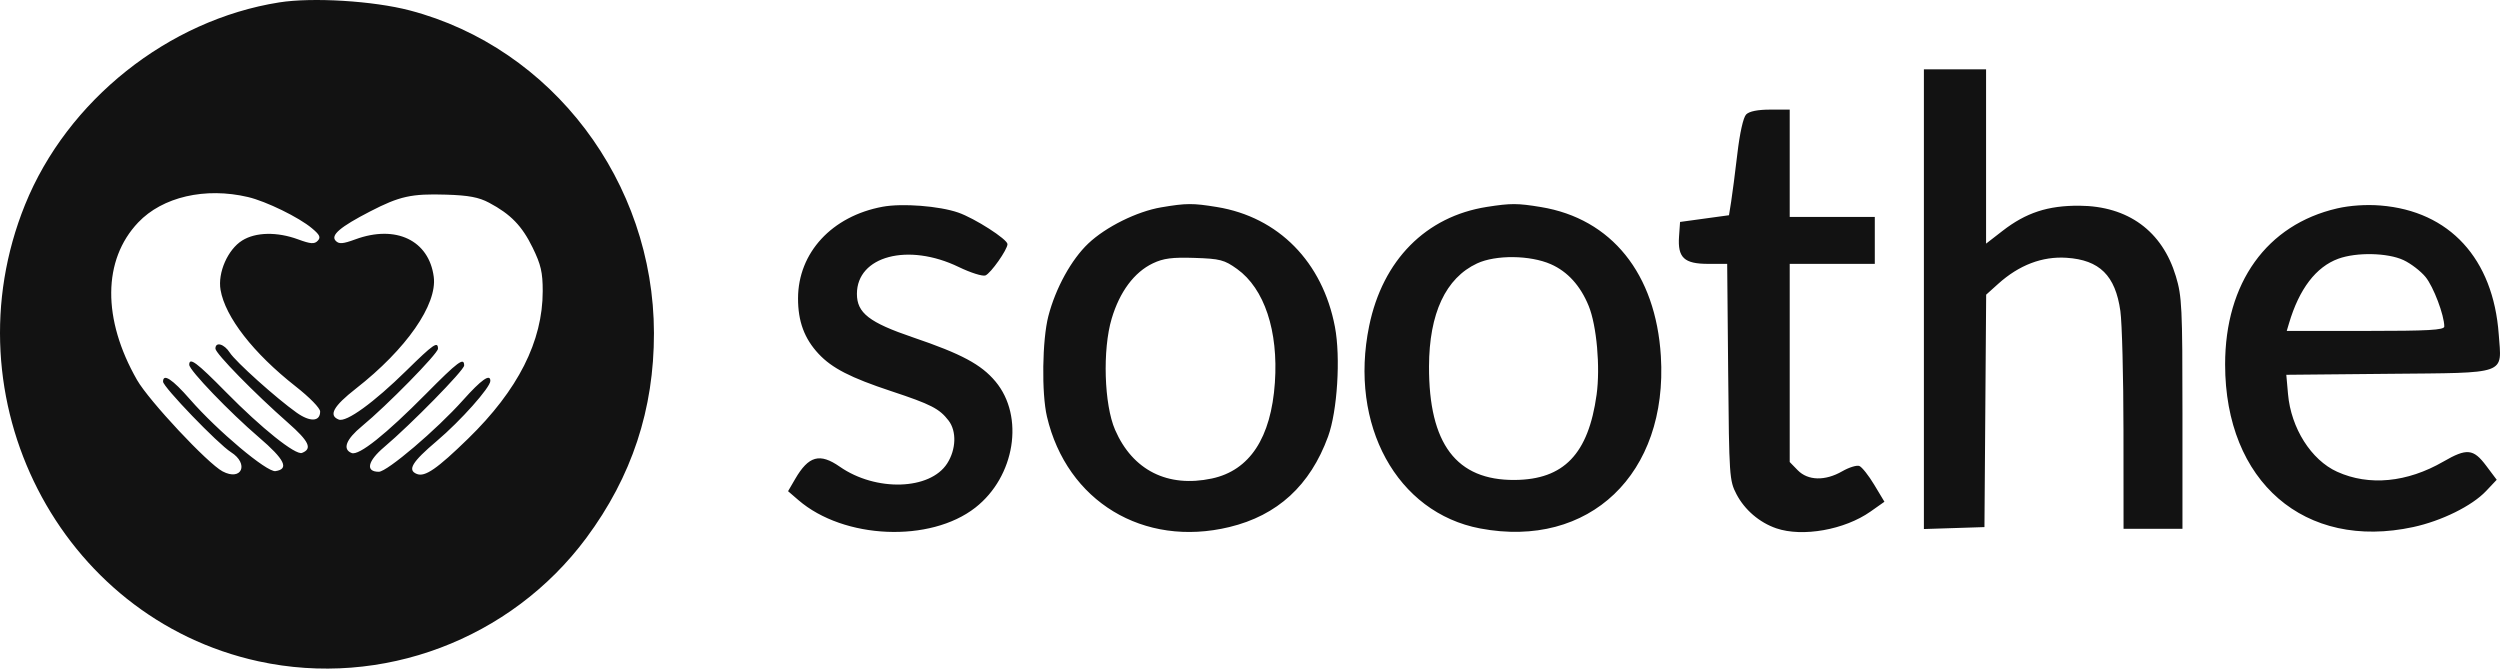 <?xml version="1.0" encoding="UTF-8"?>
<svg xmlns="http://www.w3.org/2000/svg" width="172" height="46" viewBox="0 0 172 46" fill="none">
  <path fill-rule="evenodd" clip-rule="evenodd" d="M19.212 0.165C11.575 1.373 4.628 6.903 1.723 14.085C-3.657 27.386 4.076 42.508 17.787 45.498C26.261 47.345 35.145 44.002 40.337 37.012C43.47 32.792 44.998 28.165 44.992 22.916C44.978 12.511 37.997 3.288 28.19 0.716C25.686 0.06 21.5 -0.197 19.212 0.165ZM132.364 20.585V36.397L134.447 36.331L136.53 36.264L136.589 28.268L136.648 20.273L137.479 19.525C138.915 18.234 140.508 17.626 142.175 17.735C144.452 17.883 145.537 18.955 145.881 21.396C145.996 22.214 146.093 25.92 146.095 29.631L146.1 36.38H148.126H150.153V28.445C150.153 21.148 150.117 20.389 149.7 19.008C148.762 15.894 146.411 14.176 143.06 14.153C140.893 14.139 139.39 14.632 137.77 15.888L136.642 16.762V10.767V4.772H134.503H132.364V20.585ZM120.134 7.876C119.937 8.078 119.696 9.157 119.529 10.587C119.375 11.893 119.183 13.378 119.102 13.885L118.954 14.808L117.271 15.039L115.588 15.27L115.518 16.274C115.416 17.73 115.868 18.154 117.526 18.154H118.83L118.898 25.594C118.964 32.791 118.982 33.066 119.47 34.002C120.032 35.078 121.051 35.951 122.208 36.348C124.01 36.966 126.912 36.45 128.692 35.195L129.649 34.52L128.949 33.355C128.564 32.713 128.102 32.131 127.924 32.06C127.745 31.99 127.213 32.155 126.742 32.426C125.569 33.101 124.387 33.073 123.684 32.353L123.132 31.787V24.97V18.154H126.059H128.986V16.538V14.924H126.059H123.132V11.232V7.541H121.797C120.929 7.541 120.347 7.658 120.134 7.876ZM17.066 13.557C18.316 13.853 20.565 14.951 21.463 15.706C22.006 16.161 22.084 16.331 21.858 16.567C21.631 16.805 21.372 16.786 20.507 16.468C19.061 15.937 17.59 15.967 16.663 16.546C15.671 17.166 14.971 18.759 15.173 19.941C15.493 21.81 17.43 24.301 20.34 26.584C21.307 27.343 22.026 28.08 22.026 28.312C22.026 29.015 21.334 29.048 20.407 28.39C19 27.391 16.207 24.883 15.81 24.262C15.424 23.658 14.821 23.489 14.821 23.984C14.821 24.313 17.512 27.062 19.818 29.089C21.27 30.366 21.506 30.875 20.779 31.16C20.334 31.335 17.994 29.465 15.547 26.978C13.529 24.928 13.019 24.549 13.019 25.097C13.019 25.47 15.795 28.359 17.815 30.089C19.594 31.613 19.916 32.272 18.951 32.413C18.362 32.499 14.966 29.647 13.068 27.472C11.855 26.083 11.218 25.665 11.218 26.258C11.218 26.62 14.996 30.542 15.89 31.109C17.159 31.913 16.629 33.127 15.313 32.431C14.286 31.888 10.246 27.571 9.428 26.142C7.033 21.96 7.062 17.883 9.506 15.306C11.178 13.544 14.122 12.863 17.066 13.557ZM33.649 13.947C35.141 14.74 35.916 15.541 36.65 17.046C37.215 18.205 37.339 18.739 37.339 20.027C37.339 23.48 35.641 26.837 32.202 30.183C30.07 32.258 29.241 32.83 28.684 32.611C28.007 32.345 28.343 31.788 30.053 30.34C31.689 28.954 33.736 26.658 33.736 26.207C33.736 25.682 33.118 26.117 31.848 27.539C30.045 29.557 26.634 32.458 26.064 32.458C25.126 32.458 25.286 31.726 26.436 30.755C28.28 29.196 31.934 25.47 31.934 25.147C31.934 24.556 31.512 24.87 29.311 27.094C26.541 29.892 24.693 31.364 24.195 31.169C23.542 30.912 23.803 30.227 24.898 29.325C26.606 27.918 30.133 24.326 30.133 23.994C30.133 23.453 29.824 23.666 27.969 25.488C25.712 27.705 23.826 29.071 23.306 28.866C22.584 28.582 22.935 27.948 24.486 26.736C27.952 24.028 30.092 20.955 29.842 19.045C29.513 16.533 27.233 15.444 24.447 16.468C23.583 16.785 23.323 16.804 23.096 16.568C22.728 16.185 23.4 15.612 25.463 14.547C27.5 13.496 28.304 13.318 30.696 13.392C32.241 13.439 32.943 13.571 33.649 13.947ZM60.728 14.223C57.236 14.868 54.91 17.385 54.905 20.526C54.902 22.114 55.341 23.297 56.321 24.346C57.243 25.331 58.513 25.984 61.316 26.912C64.056 27.819 64.63 28.114 65.262 28.935C65.824 29.665 65.784 30.92 65.166 31.885C63.99 33.724 60.26 33.837 57.779 32.11C56.4 31.15 55.634 31.36 54.708 32.953L54.219 33.794L54.929 34.406C58.056 37.102 63.994 37.354 67.104 34.924C69.834 32.79 70.496 28.649 68.491 26.249C67.509 25.073 66.153 24.348 62.814 23.212C59.8 22.187 58.956 21.531 58.956 20.218C58.956 17.615 62.479 16.684 65.959 18.369C66.777 18.764 67.605 19.026 67.798 18.95C68.163 18.806 69.314 17.172 69.314 16.797C69.314 16.463 67.059 15.017 65.925 14.624C64.62 14.171 62.074 13.975 60.728 14.223ZM79.897 14.264C78.226 14.547 76.09 15.604 74.878 16.749C73.711 17.852 72.625 19.825 72.127 21.748C71.704 23.381 71.653 27.055 72.03 28.662C73.399 34.496 78.671 37.689 84.577 36.262C87.891 35.462 90.141 33.4 91.371 30.035C92.01 28.288 92.242 24.589 91.844 22.492C90.996 18.021 87.958 14.935 83.725 14.243C82.056 13.97 81.619 13.973 79.897 14.264ZM102.303 14.234C98.102 14.892 95.13 17.894 94.199 22.422C92.796 29.237 96.106 35.276 101.837 36.358C109.345 37.776 114.767 32.602 114.267 24.498C113.917 18.827 110.874 15.045 106.018 14.245C104.397 13.978 103.948 13.977 102.303 14.234ZM160.796 14.338C155.955 15.457 153.086 19.454 153.088 25.075C153.09 33.145 158.562 37.875 166.028 36.262C167.985 35.839 170.075 34.806 171.04 33.785L171.774 33.008L171.048 32.041C170.169 30.869 169.716 30.825 168.106 31.756C165.612 33.198 162.988 33.45 160.794 32.456C159.01 31.648 157.623 29.457 157.416 27.118L157.298 25.786L164.327 25.719C172.628 25.64 172.117 25.823 171.913 22.998C171.536 17.795 168.528 14.52 163.776 14.139C162.791 14.06 161.673 14.135 160.796 14.338ZM165.362 17.895C165.862 18.128 166.544 18.65 166.876 19.055C167.421 19.718 168.167 21.688 168.167 22.464C168.167 22.707 167.083 22.768 162.748 22.768H157.328L157.482 22.249C158.184 19.876 159.339 18.362 160.877 17.8C162.133 17.342 164.27 17.387 165.362 17.895ZM85.114 18.508C86.991 19.856 87.957 22.764 87.712 26.328C87.45 30.129 85.977 32.368 83.374 32.922C80.337 33.568 77.927 32.356 76.718 29.574C75.962 27.834 75.846 24.061 76.483 21.923C77.036 20.068 78.032 18.732 79.318 18.117C80.041 17.772 80.647 17.693 82.186 17.744C83.943 17.801 84.235 17.877 85.114 18.508ZM106.7 18.178C107.855 18.687 108.735 19.659 109.302 21.049C109.852 22.396 110.107 25.265 109.846 27.155C109.281 31.235 107.593 32.994 104.217 33.021C100.199 33.053 98.3 30.54 98.316 25.211C98.327 21.561 99.463 19.129 101.625 18.122C102.91 17.524 105.275 17.55 106.7 18.178Z" fill="#121212"></path>
</svg>

